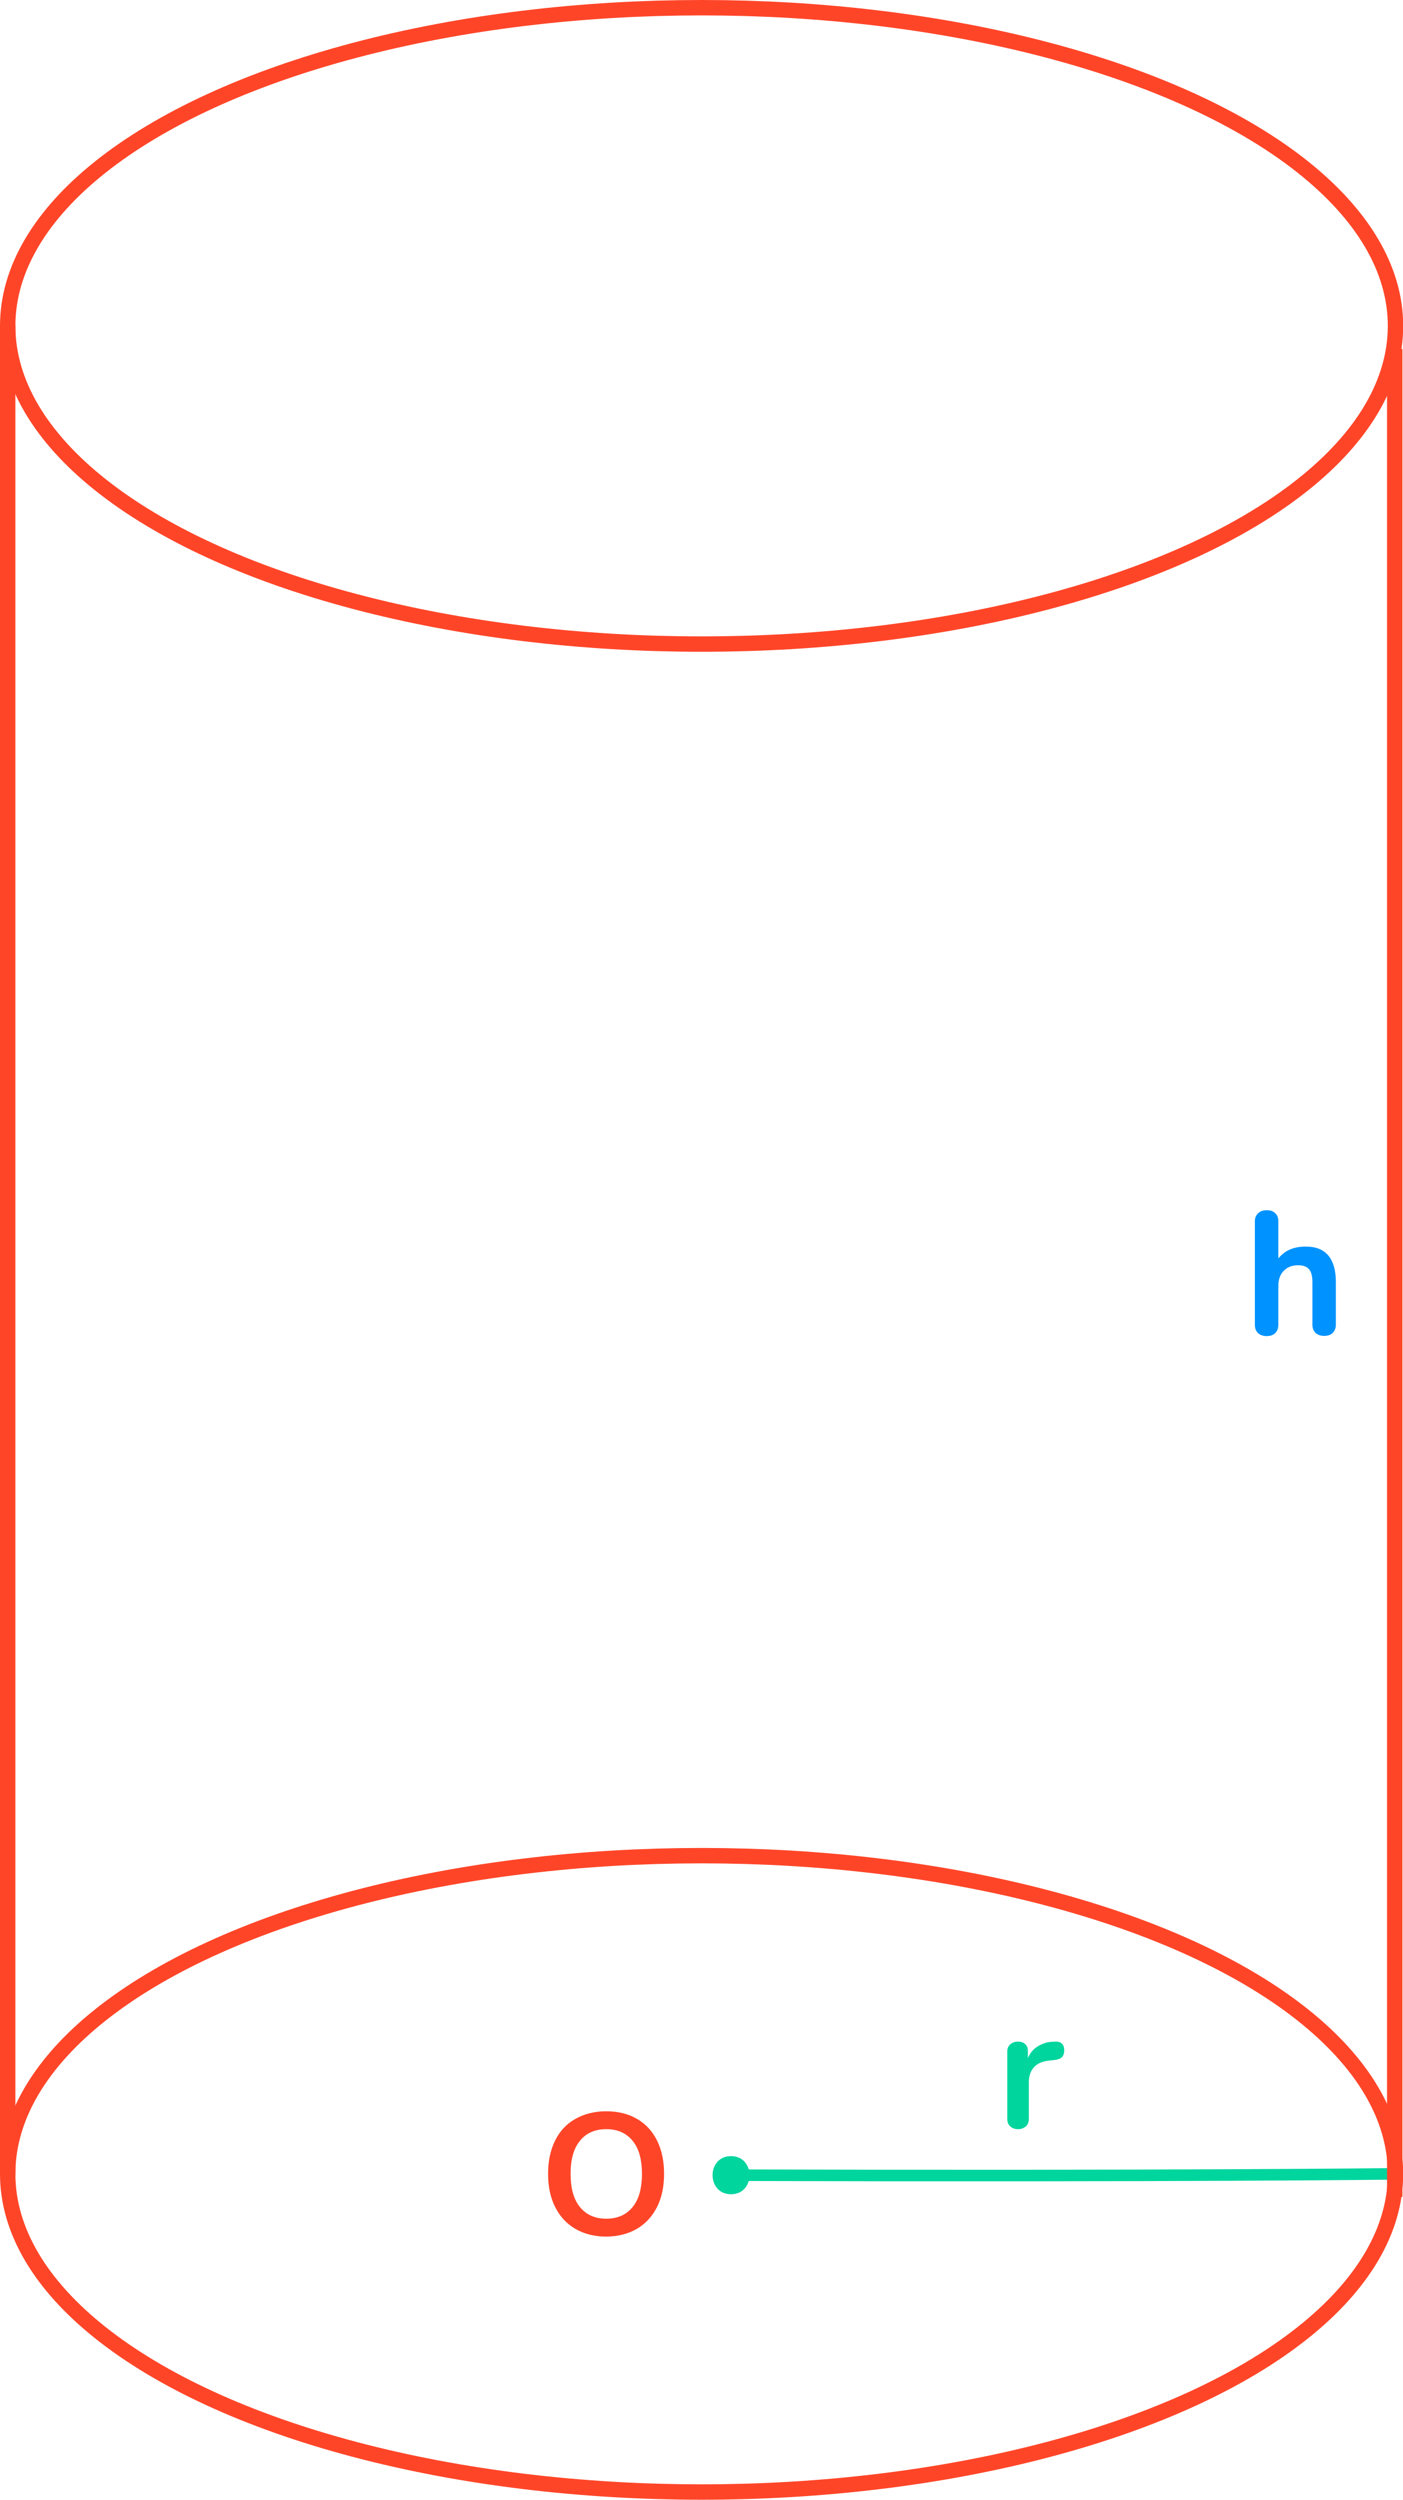 <?xml version="1.0" encoding="UTF-8"?> <!-- Generator: Adobe Illustrator 22.1.0, SVG Export Plug-In . SVG Version: 6.00 Build 0) --> <svg xmlns="http://www.w3.org/2000/svg" xmlns:xlink="http://www.w3.org/1999/xlink" version="1.1" x="0px" y="0px" viewBox="0 0 729.3 1298.7" style="enable-background:new 0 0 729.3 1298.7;" xml:space="preserve"> <style type="text/css"> .st0{fill:none;stroke:#00D59E;stroke-width:6;stroke-linecap:round;stroke-linejoin:round;stroke-miterlimit:10;} .st1{fill:#00D59E;} .st2{fill:none;stroke:#FF4528;stroke-width:8;stroke-miterlimit:10;} .st3{fill:#FF4528;} .st4{fill:none;stroke:#FF4528;stroke-width:8;stroke-linecap:round;stroke-linejoin:round;stroke-miterlimit:10;} .st5{fill:#0093FF;stroke:#0093FF;stroke-miterlimit:10;} </style> <g id="Warstwa_4"> <path class="st0" d="M380,1130c230.7,0.7,345.3-0.7,345.3-0.7"></path> <g> <g> <path class="st1" d="M380,1139.9c12.8,0,12.8-19.8,0-19.8C367.2,1120.1,367.2,1139.9,380,1139.9L380,1139.9z"></path> </g> </g> </g> <g id="Warstwa_2"> <ellipse class="st2" cx="364.7" cy="1129.3" rx="360.7" ry="165.3"></ellipse> <ellipse class="st2" cx="364.7" cy="169.3" rx="360.7" ry="165.3"></ellipse> <g> <path class="st3" d="M299.1,1157.9c-4.5-2.6-8-6.4-10.5-11.3c-2.5-4.9-3.7-10.7-3.7-17.3c0-6.6,1.2-12.3,3.6-17.2 c2.4-4.9,5.9-8.7,10.5-11.3c4.6-2.6,9.9-4,16.1-4c6.2,0,11.5,1.3,16.1,4c4.5,2.6,8,6.4,10.4,11.3c2.4,4.9,3.6,10.6,3.6,17.2 c0,6.6-1.2,12.4-3.7,17.3c-2.5,4.9-6,8.7-10.5,11.3c-4.5,2.6-9.9,4-16,4C309,1161.9,303.6,1160.5,299.1,1157.9z M328.8,1146.6 c3.3-4,4.9-9.8,4.9-17.3c0-7.5-1.6-13.2-4.9-17.2c-3.3-4-7.8-6-13.6-6c-5.9,0-10.5,2-13.7,6c-3.3,4-4.9,9.7-4.9,17.2 c0,7.5,1.6,13.3,4.9,17.3c3.3,4,7.8,6,13.7,6C321,1152.6,325.5,1150.6,328.8,1146.6z"></path> </g> </g> <g id="Warstwa_3"> <line class="st4" x1="4" y1="169.3" x2="4" y2="1129.3"></line> <line class="st2" x1="725" y1="181.3" x2="725" y2="1141.3"></line> <g> <path class="st5" d="M693.9,666v22.1c0,1.7-0.5,3-1.5,4c-1,1-2.4,1.4-4.1,1.4c-1.7,0-3.1-0.5-4.1-1.4c-1-1-1.5-2.3-1.5-4V666 c0-3.2-0.6-5.5-1.9-7c-1.3-1.5-3.3-2.2-6.1-2.2c-3.2,0-5.8,1-7.8,3.1c-2,2-2.9,4.8-2.9,8.2v20.1c0,1.7-0.5,3-1.5,4 c-1,1-2.4,1.4-4.1,1.4c-1.7,0-3.1-0.5-4.1-1.4c-1-1-1.5-2.3-1.5-4v-53.8c0-1.6,0.5-2.8,1.6-3.8c1-1,2.4-1.4,4.1-1.4 c1.7,0,3,0.4,4,1.4c1,0.9,1.5,2.1,1.5,3.7v21c1.5-2.3,3.5-4.1,6-5.4c2.5-1.2,5.3-1.8,8.5-1.8C688.7,647.9,693.9,654,693.9,666z"></path> </g> <g> <path class="st1" d="M551.9,1061.6c0.9,0.8,1.3,2,1.3,3.5c0,1.6-0.4,2.8-1.2,3.6c-0.8,0.8-2.2,1.3-4.2,1.5l-2.7,0.3 c-3.5,0.4-6.1,1.6-7.8,3.6c-1.7,2-2.5,4.6-2.5,7.7v18.9c0,1.7-0.5,3.1-1.6,4c-1.1,0.9-2.4,1.4-4,1.4c-1.6,0-3-0.5-4-1.4 c-1.1-0.9-1.6-2.3-1.6-4v-34.8c0-1.7,0.5-3,1.6-3.9c1-0.9,2.4-1.4,3.9-1.4c1.6,0,2.8,0.4,3.8,1.3c1,0.9,1.4,2.1,1.4,3.7v3.6 c1.1-2.6,2.8-4.7,5.1-6.1c2.3-1.4,4.8-2.3,7.5-2.4l1.3-0.1C549.8,1060.5,551,1060.8,551.9,1061.6z"></path> </g> </g> </svg> 